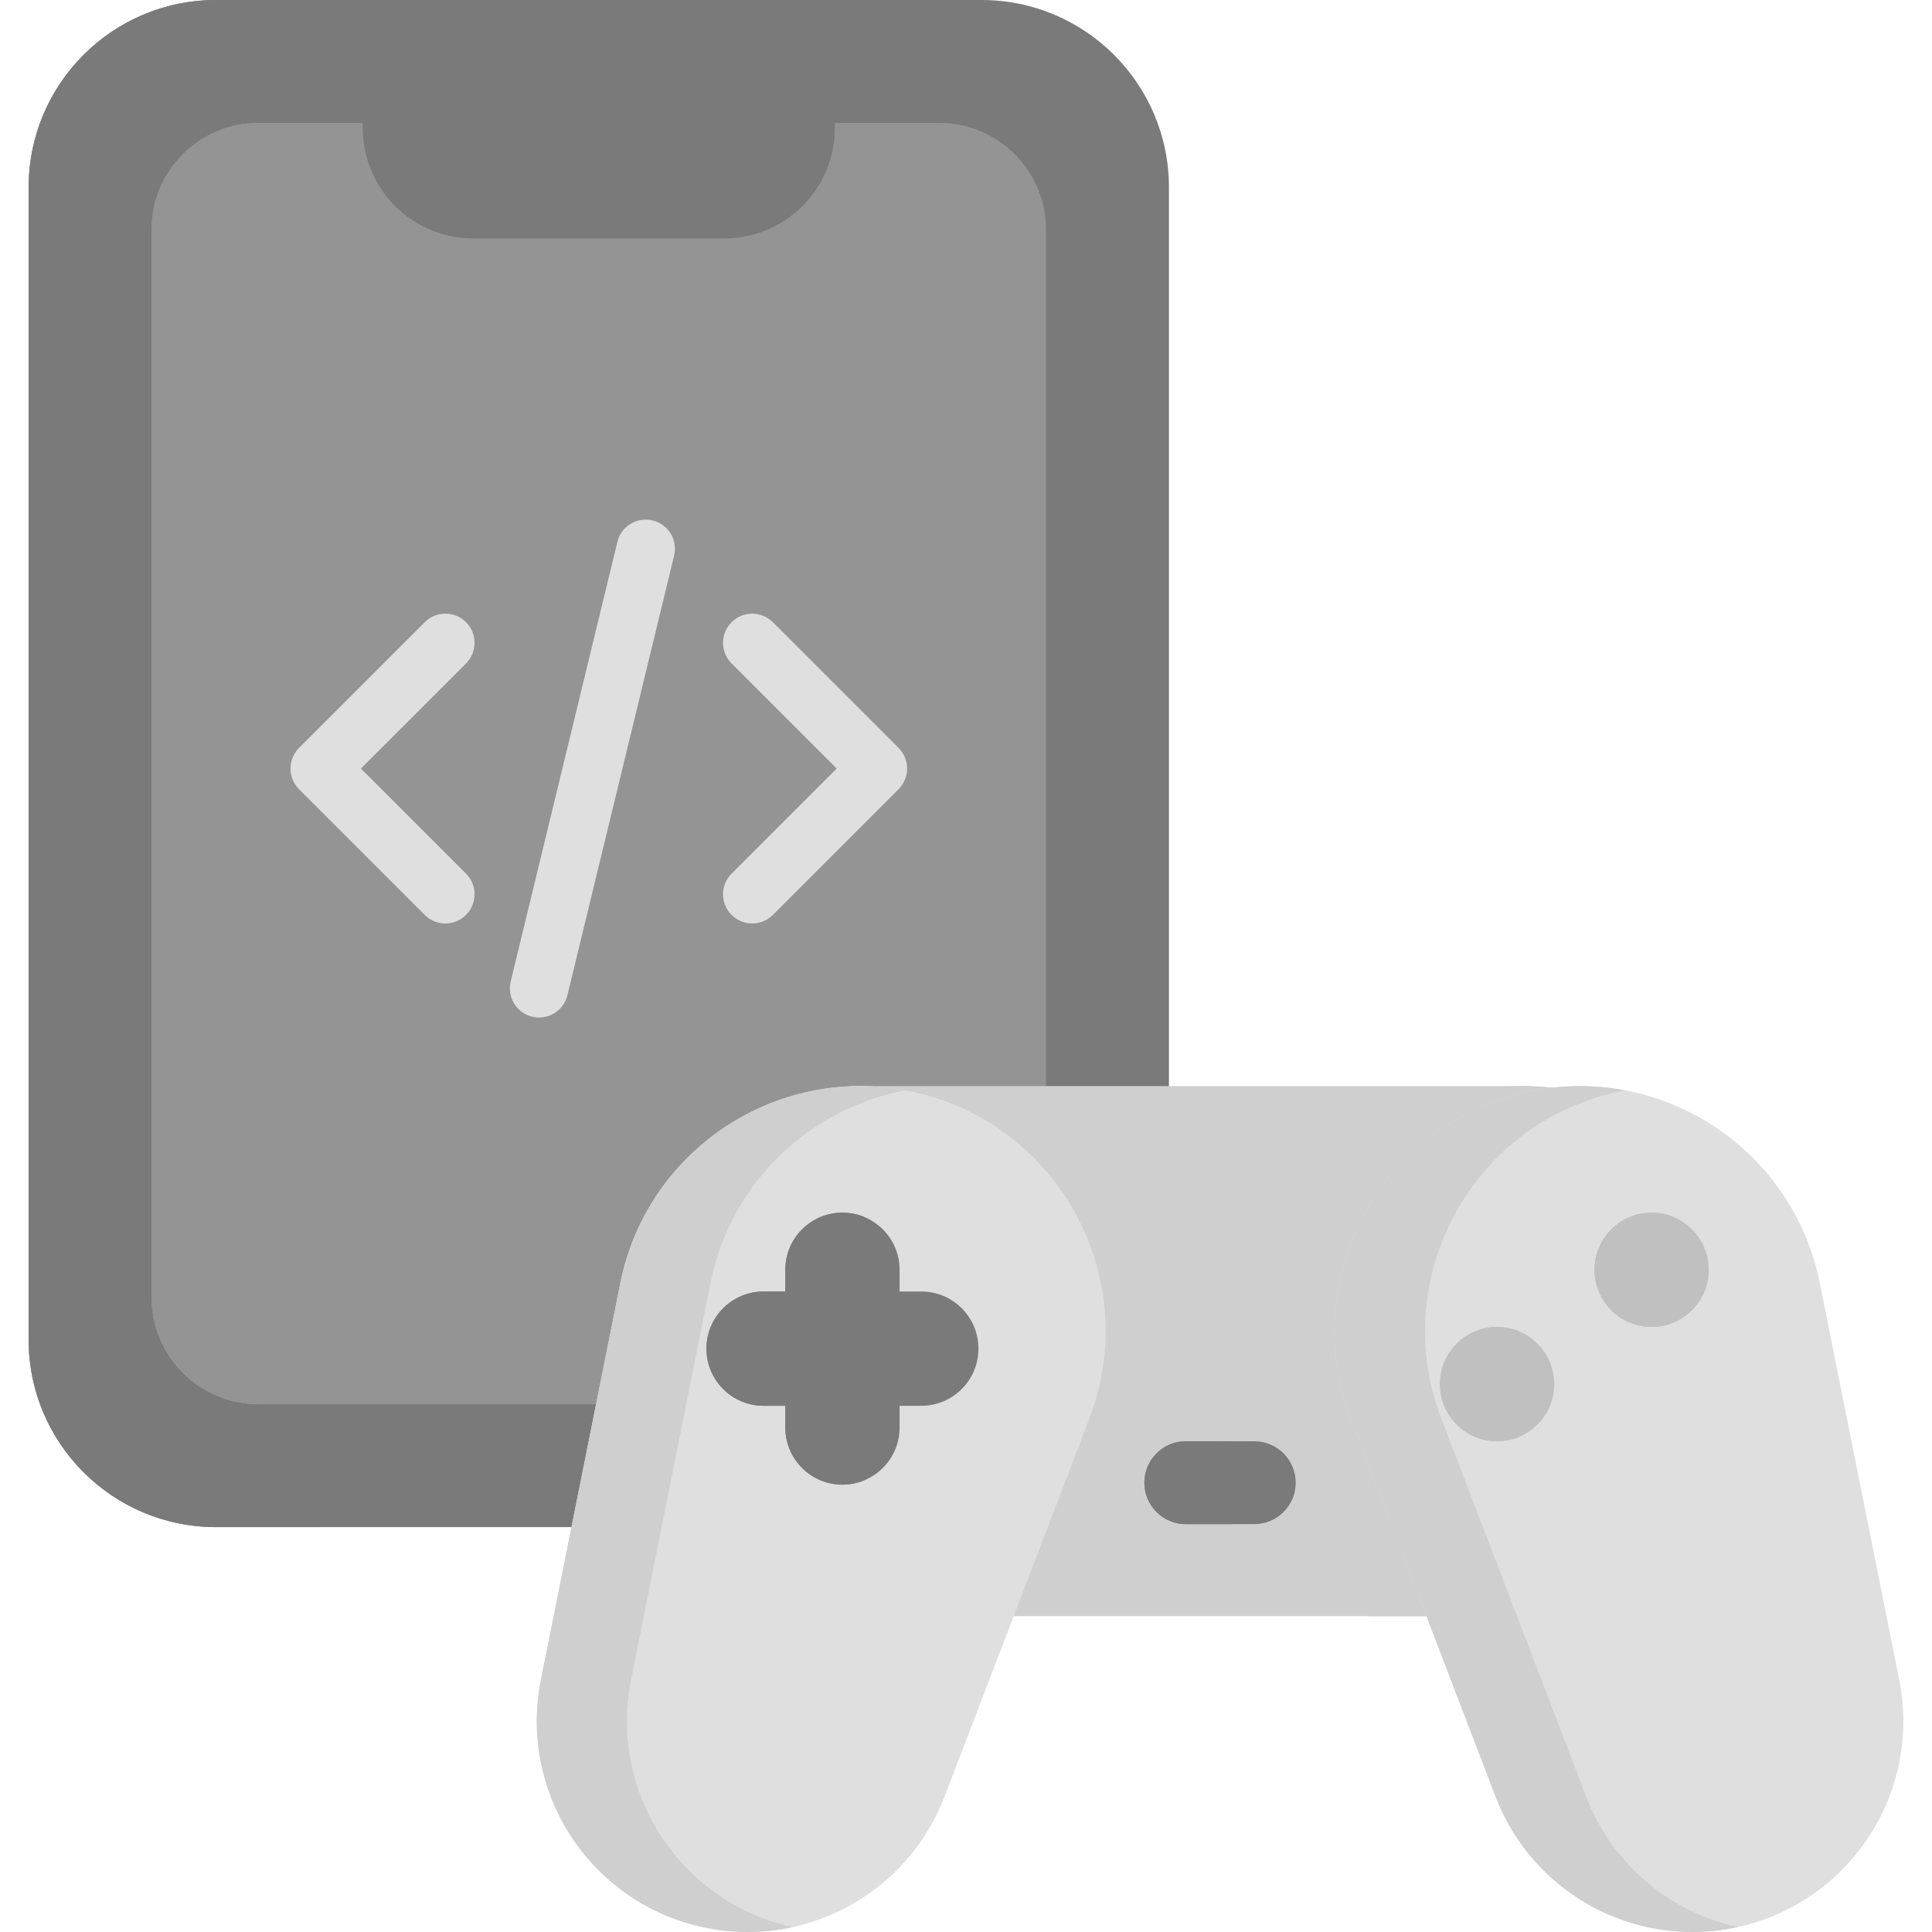 <svg width="512" height="512" viewBox="0 0 512 512" fill="none" xmlns="http://www.w3.org/2000/svg">
<g clip-path="url(#clip0)">
<path d="M260.128 0H57.246C29.821 0 7.589 22.232 7.589 49.656V355.045C7.589 382.47 29.821 404.701 57.246 404.701H260.128C287.553 404.701 309.785 382.47 309.785 355.045V49.656C309.785 22.232 287.553 0 260.128 0V0Z" fill="#7A7A7A"/>
<path d="M85.403 404.702H57.245C29.82 404.702 7.589 382.473 7.589 355.047V49.656C7.589 22.232 29.819 0.001 57.245 0.001H85.403C57.986 0.001 35.748 22.231 35.748 49.656V355.047C35.748 382.473 57.986 404.702 85.403 404.702Z" fill="#7A7A7A"/>
<path d="M277.213 60.892V343.809C277.213 359.451 264.535 372.13 248.893 372.13H68.479C52.844 372.13 40.158 359.451 40.158 343.809V60.892C40.158 45.25 52.844 32.572 68.479 32.572H96.14V33.907C96.14 50.079 109.249 63.189 125.421 63.189H191.957C208.129 63.189 221.239 50.079 221.239 33.907V32.572H248.892C264.535 32.572 277.213 45.25 277.213 60.892Z" fill="#949494"/>
<path d="M95.562 372.13H68.479C52.844 372.13 40.158 359.451 40.158 343.809V60.892C40.158 45.25 52.844 32.572 68.479 32.572H95.562C79.928 32.572 67.242 45.25 67.242 60.892V343.809C67.24 359.451 79.927 372.13 95.562 372.13Z" fill="#949494"/>
<path d="M191.181 40.306H126.193C121.921 40.306 118.458 36.843 118.458 32.571C118.458 28.299 121.921 24.836 126.193 24.836H191.181C195.453 24.836 198.916 28.299 198.916 32.571C198.916 36.843 195.453 40.306 191.181 40.306Z" fill="#7A7A7A"/>
<path d="M118.03 244.727C116.051 244.727 114.071 243.972 112.561 242.461L79.244 209.145C77.794 207.695 76.979 205.728 76.979 203.676C76.979 201.625 77.794 199.657 79.244 198.206L112.561 164.89C115.582 161.869 120.478 161.87 123.499 164.89C126.519 167.91 126.519 172.808 123.499 175.828L95.651 203.675L123.499 231.522C126.519 234.542 126.519 239.44 123.499 242.459C121.989 243.972 120.009 244.727 118.03 244.727Z" fill="#DFDFDF"/>
<path d="M199.345 244.726C197.365 244.726 195.386 243.972 193.876 242.461C190.856 239.441 190.856 234.544 193.876 231.524L221.724 203.676L193.876 175.829C190.856 172.809 190.856 167.912 193.876 164.892C196.897 161.871 201.794 161.871 204.815 164.892L238.131 198.208C239.581 199.659 240.396 201.625 240.396 203.677C240.396 205.728 239.581 207.696 238.131 209.147L204.815 242.463C203.304 243.972 201.324 244.726 199.345 244.726Z" fill="#DFDFDF"/>
<path d="M142.861 269.654C142.257 269.654 141.644 269.583 141.03 269.434C136.88 268.426 134.332 264.245 135.34 260.094L163.613 143.609C164.619 139.458 168.803 136.909 172.954 137.917C177.104 138.925 179.652 143.106 178.644 147.258L150.371 263.742C149.513 267.281 146.348 269.654 142.861 269.654Z" fill="#DFDFDF"/>
<path d="M419.205 289.738L378.027 428.304H268.634L225.333 287.871V287.82H403.591C408.934 287.82 414.162 288.48 419.205 289.738Z" fill="#CFCFCF"/>
<path d="M419.205 289.738L378.027 428.304H362.941L342.893 375.979C328.507 338.443 351.349 296.987 390.773 289.098C395.073 288.232 399.363 287.819 403.591 287.819C408.934 287.82 414.162 288.48 419.205 289.738Z" fill="#CFCFCF"/>
<path d="M240.804 289.096C205.646 282.057 171.44 304.85 164.401 340.006L143.35 445.146C137.291 475.405 156.909 504.846 187.168 510.905C213.886 516.254 240.566 501.553 250.316 476.108L288.68 375.979C303.063 338.443 280.22 296.988 240.804 289.096Z" fill="#DFDFDF"/>
<path d="M210.1 510.696C206.224 511.557 202.219 511.997 198.169 511.997C194.532 511.997 190.857 511.64 187.172 510.907C156.914 504.85 137.296 475.407 143.353 445.15L164.401 340.007C171.384 305.131 205.106 282.423 239.964 288.939C214.709 293.685 193.643 313.268 188.29 340.007L167.242 445.15C161.248 475.087 180.391 504.217 210.1 510.696Z" fill="#CFCFCF"/>
<path d="M405.857 289.096C441.015 282.057 475.221 304.85 482.26 340.006L503.311 445.146C509.37 475.405 489.752 504.846 459.493 510.905C432.775 516.254 406.095 501.553 396.345 476.108L357.981 375.979C343.598 338.443 366.441 296.988 405.857 289.096Z" fill="#DFDFDF"/>
<path d="M460.527 510.691C460.186 510.763 459.836 510.835 459.485 510.907C455.803 511.65 452.122 512 448.482 512C425.744 512 404.747 498.047 396.343 476.113L357.982 375.98C343.596 338.444 366.438 296.988 405.851 289.099C414.298 287.407 422.681 287.438 430.653 288.955C430.384 288.996 430.127 289.048 429.859 289.099C390.445 296.987 367.603 338.443 381.979 375.98L420.352 476.113C427.248 494.129 442.645 506.762 460.527 510.691Z" fill="#CFCFCF"/>
<path d="M244.155 342.261H238.405V336.511C238.405 328.147 231.625 321.365 223.26 321.365C214.894 321.365 208.114 328.146 208.114 336.511V342.261H202.364C194 342.261 187.218 349.041 187.218 357.406C187.218 365.771 193.999 372.552 202.364 372.552H208.114V378.302C208.114 386.666 214.894 393.447 223.26 393.447C231.625 393.447 238.405 386.667 238.405 378.302V372.552H244.155C252.519 372.552 259.301 365.772 259.301 357.406C259.301 349.042 252.519 342.261 244.155 342.261Z" fill="#7A7A7A"/>
<path d="M228.932 392.346C227.181 393.052 225.267 393.446 223.26 393.446C214.893 393.446 208.122 386.666 208.122 378.299V372.544H202.367C198.188 372.544 194.395 370.848 191.655 368.109C188.915 365.369 187.219 361.593 187.219 357.405C187.219 349.039 194 342.258 202.367 342.258H208.122V336.503C208.122 328.146 214.893 321.365 223.26 321.365C225.267 321.365 227.181 321.76 228.932 322.465C223.379 324.701 219.457 330.145 219.457 336.504V342.259H213.702C205.336 342.259 198.554 349.039 198.554 357.406C198.554 361.594 200.25 365.369 202.99 368.11C205.729 370.849 209.514 372.545 213.702 372.545H219.457V378.3C219.457 384.659 223.379 390.102 228.932 392.346Z" fill="#7A7A7A"/>
<path d="M437.705 351.657C446.069 351.657 452.85 344.876 452.85 336.511C452.85 328.146 446.069 321.365 437.705 321.365C429.34 321.365 422.559 328.146 422.559 336.511C422.559 344.876 429.34 351.657 437.705 351.657Z" fill="#C0C0C0"/>
<path d="M396.745 381.948C405.109 381.948 411.89 375.167 411.89 366.803C411.89 358.438 405.109 351.657 396.745 351.657C388.38 351.657 381.599 358.438 381.599 366.803C381.599 375.167 388.38 381.948 396.745 381.948Z" fill="#C0C0C0"/>
<path d="M443.609 350.463C441.795 351.233 439.798 351.654 437.708 351.654C429.341 351.654 422.56 344.874 422.56 336.507C422.56 328.14 429.34 321.359 437.708 321.359C439.797 321.359 441.795 321.78 443.609 322.55C438.175 324.85 434.363 330.239 434.363 336.506C434.363 342.775 438.175 348.163 443.609 350.463Z" fill="#C0C0C0"/>
<path d="M402.648 380.758C400.834 381.527 398.837 381.949 396.747 381.949C388.38 381.949 381.599 375.168 381.599 366.801C381.599 358.434 388.379 351.653 396.747 351.653C398.836 351.653 400.834 352.075 402.648 352.844C397.223 355.145 393.411 360.533 393.411 366.8C393.411 373.069 397.223 378.457 402.648 380.758Z" fill="#C0C0C0"/>
<path d="M332.4 403.911H314.253C308.188 403.911 303.272 398.994 303.272 392.929C303.272 386.864 308.188 381.947 314.253 381.947H332.4C338.465 381.947 343.382 386.864 343.382 392.929C343.382 398.994 338.465 403.911 332.4 403.911Z" fill="#7A7A7A"/>
<path d="M326.803 403.906H314.258C308.192 403.906 303.272 398.994 303.272 392.929C303.272 389.896 304.5 387.146 306.488 385.158C308.477 383.169 311.225 381.942 314.258 381.942H326.803C323.77 381.942 321.021 383.17 319.033 385.158C317.044 387.147 315.817 389.896 315.817 392.929C315.817 398.994 320.738 403.906 326.803 403.906Z" fill="#7A7A7A"/>
</g>
<defs>
<clipPath id="clip0">
<rect width="512" height="512" fill="white"/>
</clipPath>
</defs>
</svg>
